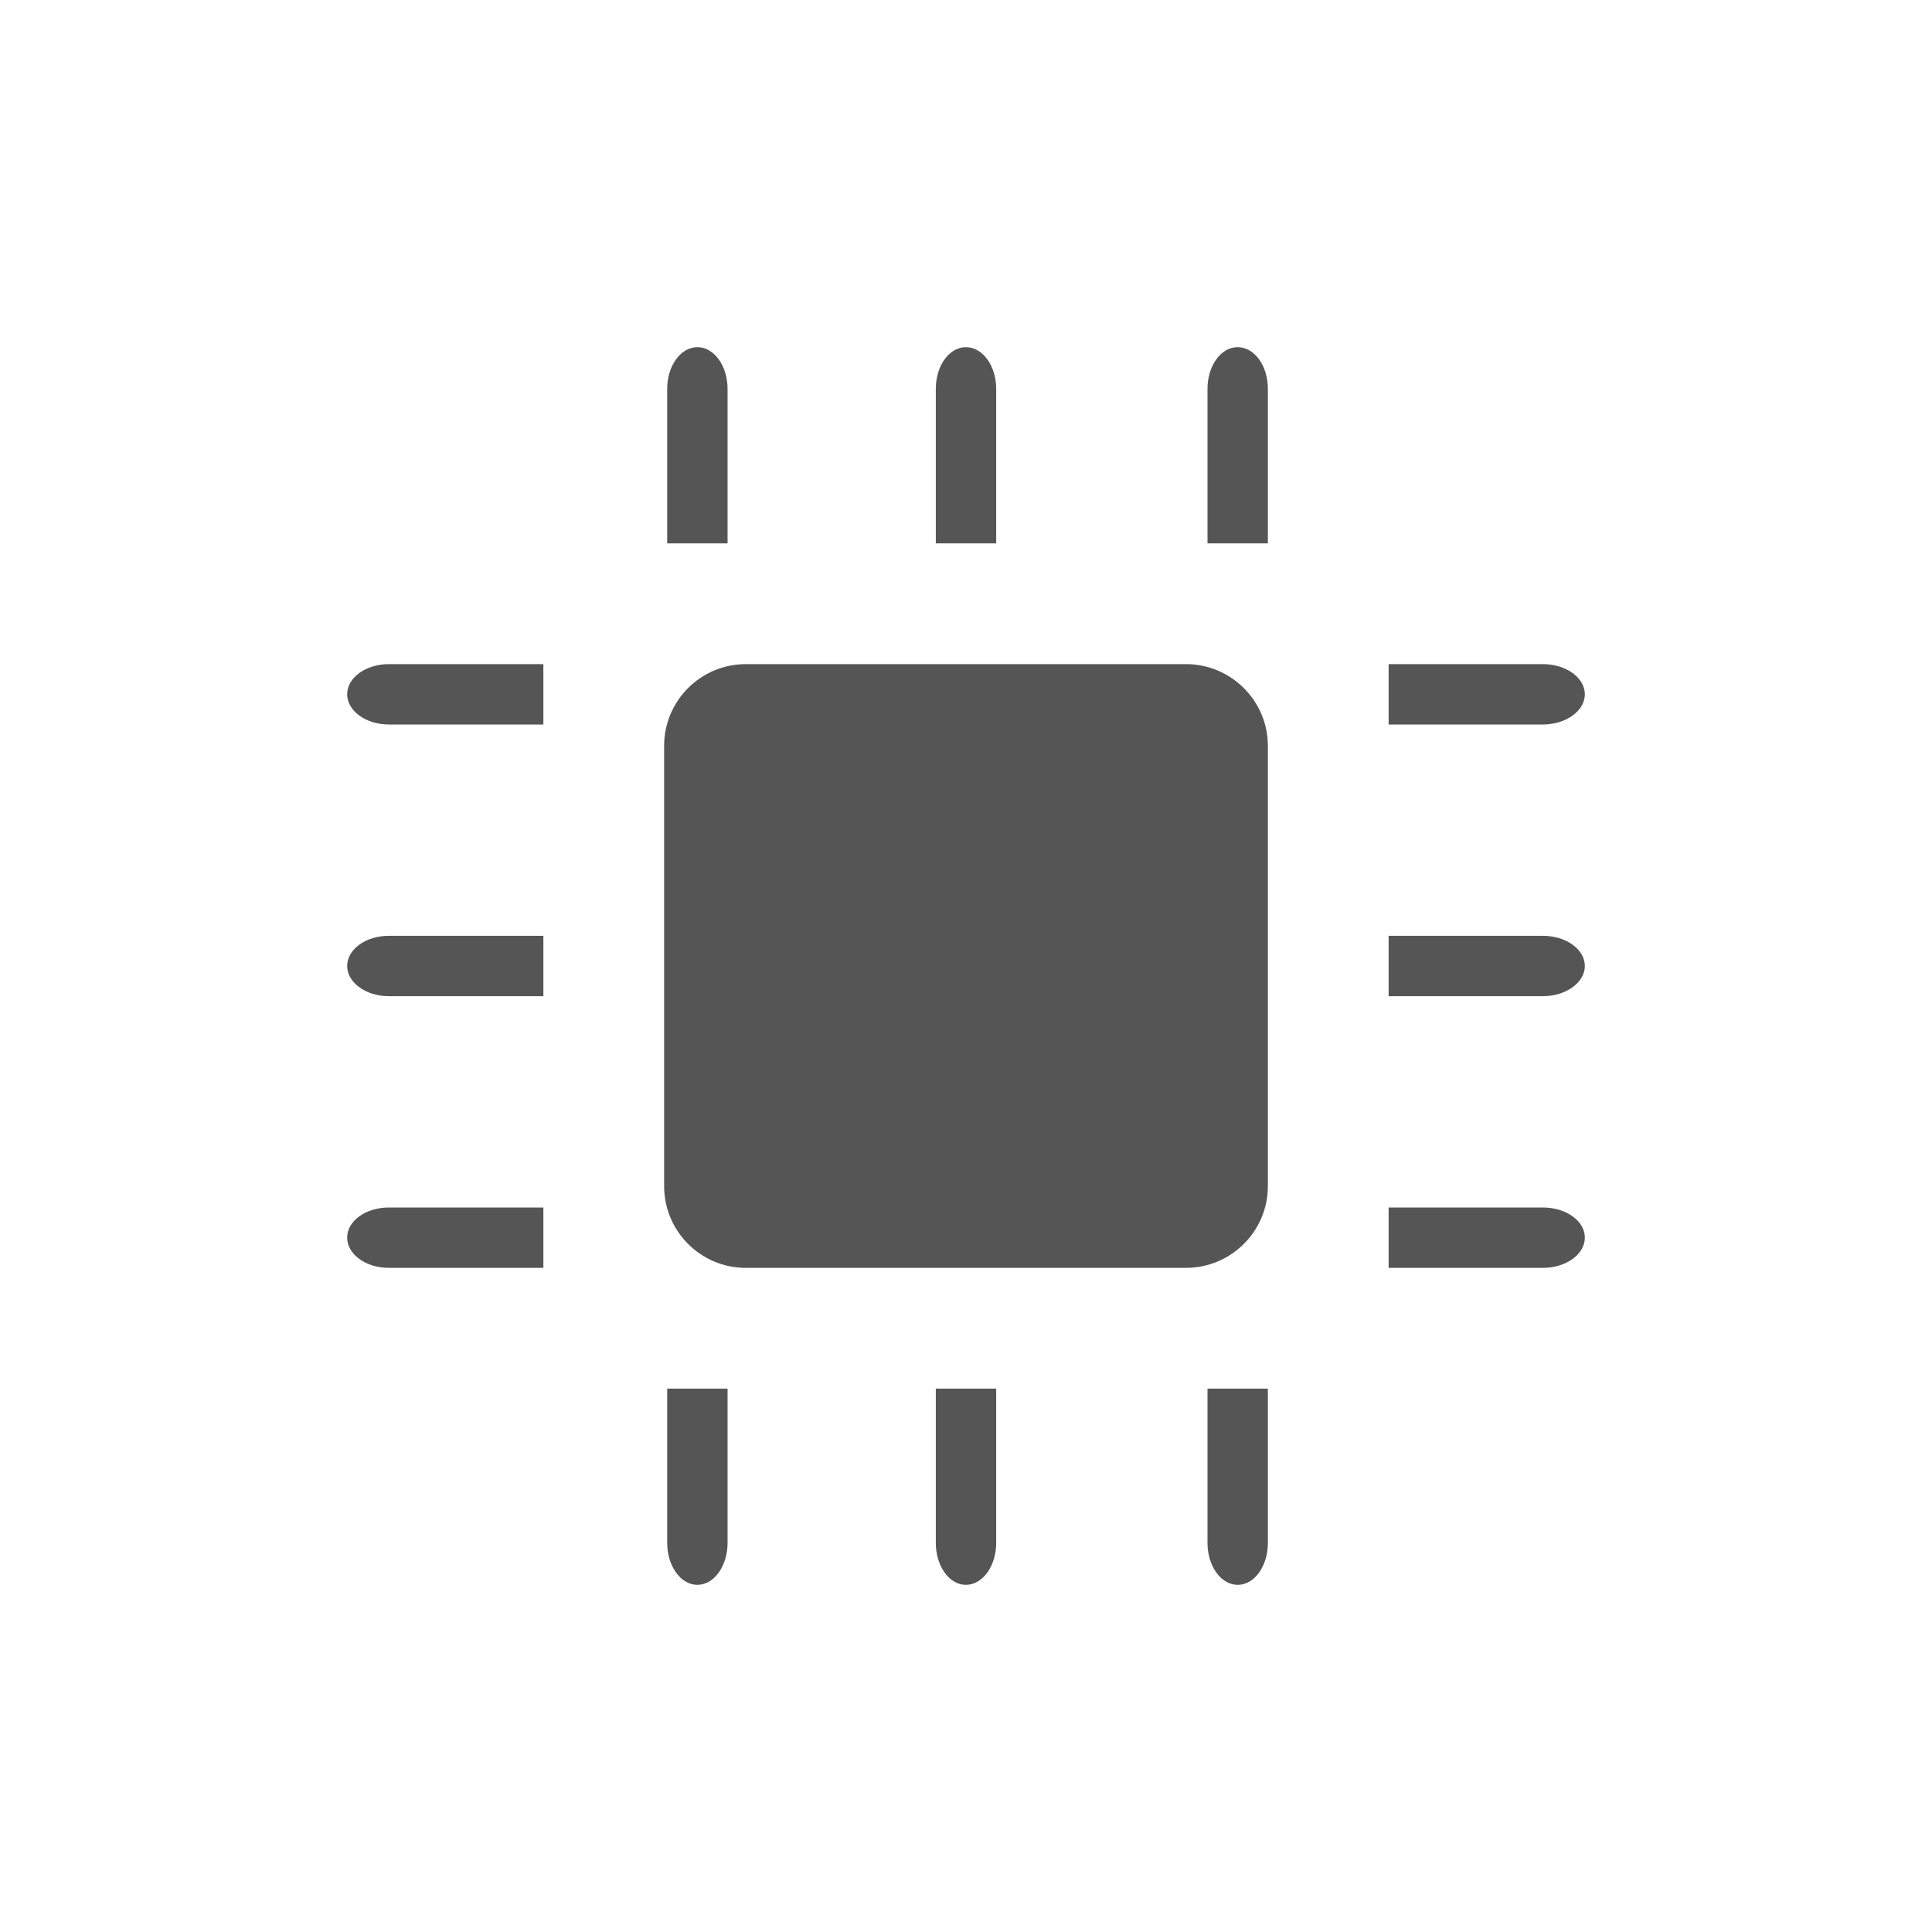 <?xml version="1.0" encoding="UTF-8" standalone="no"?>
<svg
   xmlns:dc="http://purl.org/dc/elements/1.1/"
   xmlns:cc="http://creativecommons.org/ns#"
   xmlns:rdf="http://www.w3.org/1999/02/22-rdf-syntax-ns#"
   xmlns:svg="http://www.w3.org/2000/svg"
   xmlns="http://www.w3.org/2000/svg"
   xmlns:sodipodi="http://sodipodi.sourceforge.net/DTD/sodipodi-0.dtd"
   xmlns:inkscape="http://www.inkscape.org/namespaces/inkscape"
   width="256"
   height="256"
   viewBox="0 0 256 256"
   id="svg2"
   version="1.1"
   inkscape:version="0.91 r"
   sodipodi:docname="preferences-desktop-peripherals-directory.svg">
  <defs
     id="defs34" />
  <sodipodi:namedview
     pagecolor="#ffffff"
     bordercolor="#666666"
     borderopacity="1"
     objecttolerance="10"
     gridtolerance="10"
     guidetolerance="10"
     inkscape:pageopacity="0"
     inkscape:pageshadow="2"
     inkscape:window-width="1680"
     inkscape:window-height="1026"
     id="namedview32"
     showgrid="true"
     inkscape:zoom="1.3037281"
     inkscape:cx="13.668917"
     inkscape:cy="6.5328322"
     inkscape:window-x="0"
     inkscape:window-y="24"
     inkscape:window-maximized="1"
     inkscape:current-layer="svg2">
    <inkscape:grid
       type="xygrid"
       id="grid4164" />
  </sodipodi:namedview>
  <path
     style="fill:#555555"
     inkscape:connector-curvature="0"
     id="path6"
     d="m 96.406,51.526 c 0,-3.066 -1.793,-5.526 -4,-5.526 -2.207,0 -4,2.459 -4,5.526 l 0,20.474 8,0 z" />
  <path
     style="fill:#555555"
     inkscape:connector-curvature="0"
     id="path8"
     d="m 88.406,204.442 c 0,3.066 1.793,5.558 4,5.558 2.207,0 4,-2.491 4,-5.558 l 0,-20.442 -8,0 z" />
  <path
     style="fill:#555555"
     inkscape:connector-curvature="0"
     id="path10"
     d="M 132,51.526 C 132,48.459 130.202,46 127.988,46 125.775,46 124,48.459 124,51.526 L 124,72 l 8,0 z" />
  <path
     style="fill:#555555"
     inkscape:connector-curvature="0"
     id="path12"
     d="M 124,204.442 C 124,207.509 125.775,210 127.988,210 130.202,210 132,207.509 132,204.442 L 132,184 l -8,0 z" />
  <path
     style="fill:#555555"
     inkscape:connector-curvature="0"
     id="path14"
     d="M 168,51.526 C 168,48.459 166.225,46 163.988,46 161.775,46 160,48.459 160,51.526 L 160,72 l 8,0 z" />
  <path
     style="fill:#555555"
     inkscape:connector-curvature="0"
     id="path16"
     d="M 160,204.442 C 160,207.509 161.775,210 164.012,210 166.225,210 168,207.509 168,204.442 L 168,184 l -8,0 z" />
  <path
     style="fill:#555555"
     inkscape:connector-curvature="0"
     id="path18"
     d="M 51.533,160 C 48.462,160 46,161.775 46,163.988 46,166.202 48.462,168 51.533,168 L 72,168 l 0,-8 z" />
  <path
     style="fill:#555555"
     inkscape:connector-curvature="0"
     id="path20"
     d="M 204.435,168 C 207.506,168 210,166.202 210,163.988 210,161.775 207.506,160 204.435,160 L 184,160 l 0,8 z" />
  <path
     style="fill:#555555"
     inkscape:connector-curvature="0"
     id="path22"
     d="M 51.533,124 C 48.462,124 46,125.793 46,128 c 0,2.184 2.462,4 5.533,4 L 72,132 l 0,-8 z" />
  <path
     style="fill:#555555"
     inkscape:connector-curvature="0"
     id="path24"
     d="m 204.435,132 c 3.07,0 5.565,-1.816 5.565,-4 0,-2.207 -2.494,-4 -5.565,-4 L 184,124 l 0,8 z" />
  <path
     style="fill:#555555"
     inkscape:connector-curvature="0"
     id="path26"
     d="M 51.533,88 C 48.462,88 46,89.793 46,92 c 0,2.184 2.462,4 5.533,4 L 72,96 72,88 Z" />
  <path
     style="fill:#555555"
     inkscape:connector-curvature="0"
     id="path28"
     d="M 204.435,96 C 207.506,96 210,94.184 210,92 c 0,-2.207 -2.494,-4 -5.565,-4 L 184,88 l 0,8 z" />
  <path
     style="fill:#555555"
     inkscape:connector-curvature="0"
     id="path30"
     d="M 157.148,168 C 163.107,168 168,163.161 168,157.165 l 0,-58.33 C 168,92.839 163.107,88 157.148,88 L 98.823,88 C 92.863,88 88,92.839 88,98.835 l 0,58.33 C 88,163.161 92.863,168 98.823,168 Z" />
</svg>

